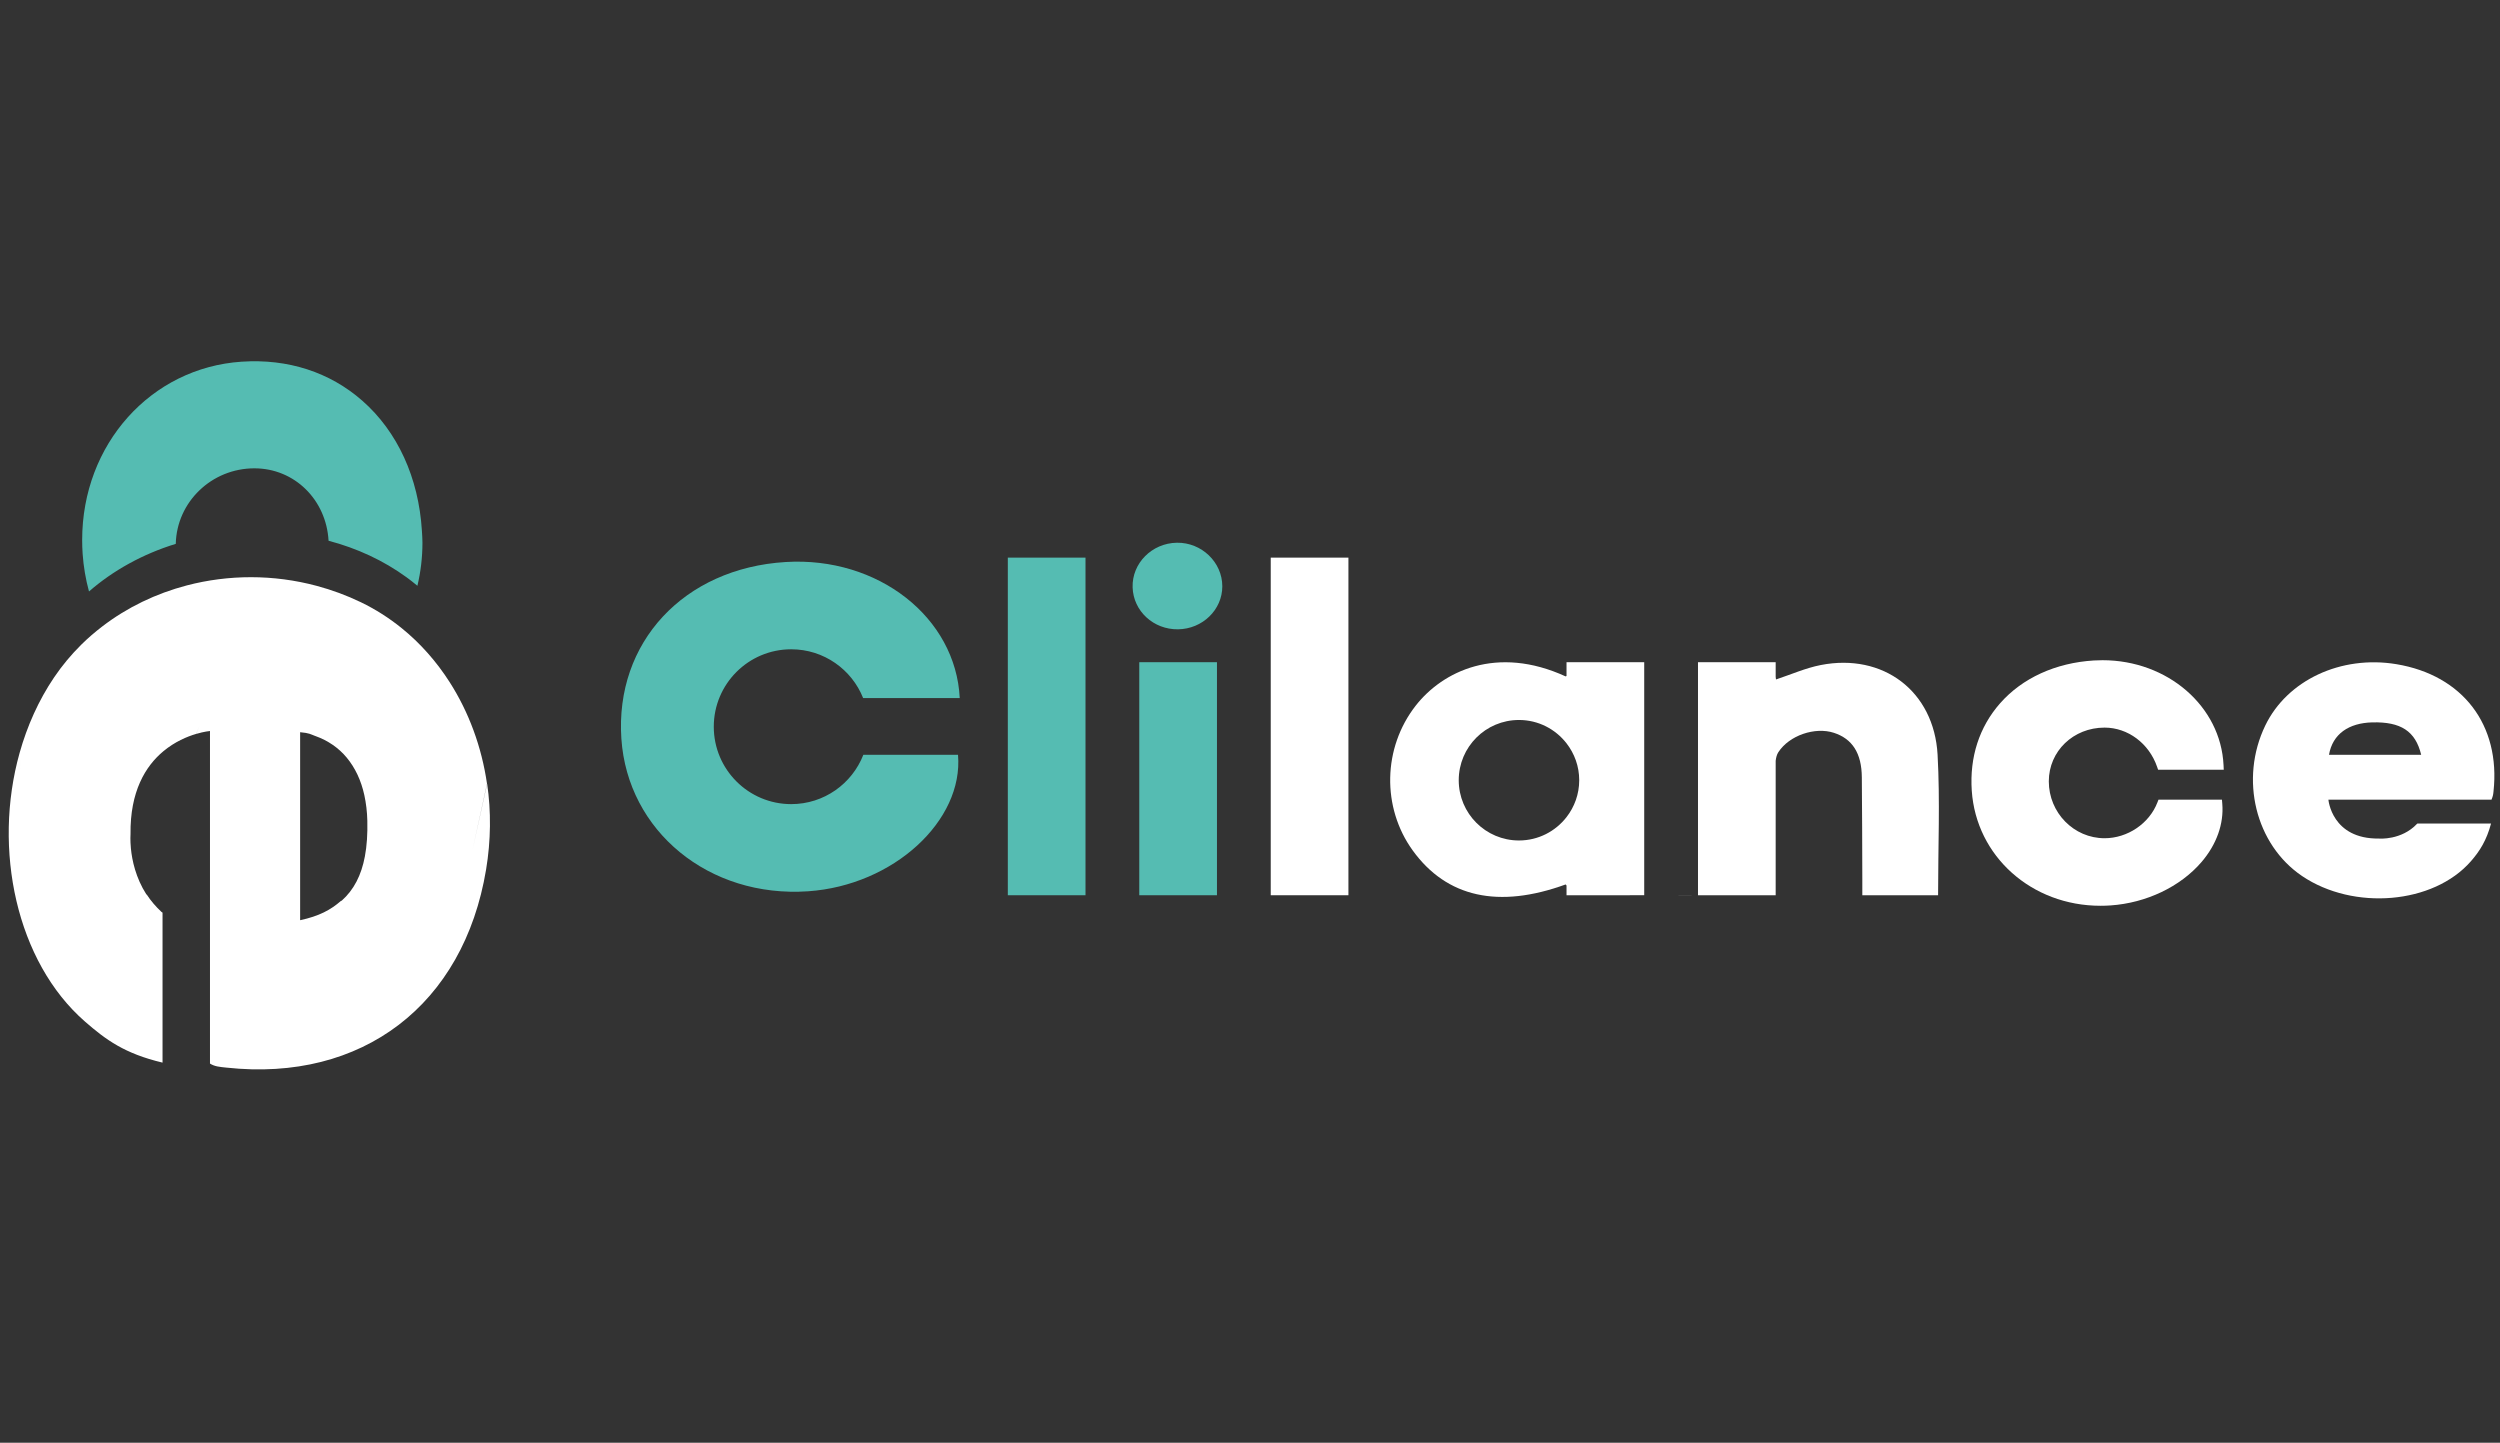 <?xml version="1.0" encoding="UTF-8" standalone="no"?>
<!-- Generator: Adobe Illustrator 16.0.3, SVG Export Plug-In . SVG Version: 6.00 Build 0)  -->

<svg
   xmlns:dc="http://purl.org/dc/elements/1.1/"
   xmlns:cc="http://creativecommons.org/ns#"
   xmlns:rdf="http://www.w3.org/1999/02/22-rdf-syntax-ns#"
   xmlns:svg="http://www.w3.org/2000/svg"
   xmlns="http://www.w3.org/2000/svg"
   xmlns:sodipodi="http://sodipodi.sourceforge.net/DTD/sodipodi-0.dtd"
   xmlns:inkscape="http://www.inkscape.org/namespaces/inkscape"
   version="1.1"
   x="0px"
   y="0px"
   width="960px"
   height="554px"
   viewBox="0 0 960 554"
   enable-background="new 0 0 960 554"
   xml:space="preserve"
   id="svg4613"
   sodipodi:docname="Logo-04.svg"
   inkscape:version="0.92.4 (f8dce91, 2019-08-02)"><rect x="0" y="0" width="960" height="554" fill="#333333" stroke="none"/><defs
   id="defs4617" /><sodipodi:namedview
   pagecolor="#ffffff"
   bordercolor="#666666"
   borderopacity="1"
   objecttolerance="10"
   gridtolerance="10"
   guidetolerance="10"
   inkscape:pageopacity="0"
   inkscape:pageshadow="2"
   inkscape:window-width="1241"
   inkscape:window-height="665"
   id="namedview4615"
   showgrid="false"
   inkscape:zoom="0.87364621"
   inkscape:cx="480"
   inkscape:cy="275.09347"
   inkscape:window-x="39"
   inkscape:window-y="27"
   inkscape:window-maximized="1"
   inkscape:current-layer="svg4613"
   inkscape:lockguides="false"
   inkscape:snap-object-midpoints="false" />
<g
   id="Capa_1"
   transform="matrix(1.822,0,0,1.822,-393.087,-226.157)">
</g>
<g
   id="Capa_2"
   transform="matrix(1.822,0,0,1.822,-393.087,-226.157)">
	<rect
   y="-3"
   display="none"
   width="960"
   height="554"
   id="rect4579"
   x="0"
   style="display:none;fill:#2e2a66" />
	<g
   id="g4603">
		<path
   d="m 463.784,238.51 c 5.202,-0.081 9.568,4.107 9.571,9.181 0.003,4.947 -4.174,9.003 -9.336,9.067 -5.176,0.064 -9.412,-3.847 -9.568,-8.836 -0.16,-5.076 4.059,-9.33 9.333,-9.412 z"
   id="path4581"
   inkscape:connector-curvature="0"
   style="clip-rule:evenodd;fill:#55bcb2;fill-rule:evenodd" />
		<path
   d="m 562.273,263.689 c 0,0 0.006,0 0,0 v 49.116 c 0.006,0 0,0 0,0 0,-16.371 0,-32.742 0,-49.116 z"
   id="path4583"
   inkscape:connector-curvature="0"
   style="fill:#ffffff" />
		<path
   d="m 572.273,312.806 v -0.012 c -1.301,0 -2.594,0.006 -3.883,0.012 z"
   id="path4585"
   inkscape:connector-curvature="0"
   style="fill:#ffffff" />
		<path
   d="m 545.901,263.689 v 2.915 c -0.1,0.018 -0.163,0.044 -0.164,0.087 -14.557,-6.68 -25.964,-1.08 -31.617,6.15 -6.944,8.881 -7.189,21.46 -0.634,30.526 7.167,9.911 18.117,12.303 32.225,7.163 0.064,0.069 0.127,0.147 0.19,0.225 v 2.05 h 7.727 4.763 c 1.289,-0.006 2.582,-0.012 3.883,-0.012 v -49.103 -10e-4 z m -10.022,37.573 c -7.012,0 -12.696,-5.686 -12.696,-12.697 0,-7.014 5.685,-12.698 12.696,-12.698 4.08,0 7.699,1.932 10.022,4.92 1.671,2.149 2.676,4.844 2.676,7.778 0,2.933 -1.005,5.627 -2.676,7.776 -2.323,2.989 -5.942,4.921 -10.022,4.921 z"
   id="path4587"
   inkscape:connector-curvature="0"
   style="fill:#ffffff" />
		<path
   d="m 624.105,283.189 c -0.744,-13.396 -11.475,-21.472 -24.618,-18.902 -3.191,0.624 -6.233,1.977 -9.438,3.042 -0.023,-0.176 -0.046,-0.376 -0.068,-0.548 v -3.092 h -16.372 v 49.116 h 16.372 v -28.332 c 0.077,-0.663 0.232,-1.304 0.555,-1.801 2.321,-3.579 7.75,-5.384 11.703,-4.104 3.866,1.251 5.869,4.266 5.9,9.4 0.045,7.132 0.103,14.265 0.103,21.396 0,1.098 0,2.182 0,3.44 5.667,0 10.732,0 15.97,0 -10e-4,-10.074 0.433,-19.9 -0.107,-29.615 z"
   id="path4589"
   inkscape:connector-curvature="0"
   style="clip-rule:evenodd;fill:#ffffff;fill-rule:evenodd" />
		<rect
   x="483.563"
   y="241.65"
   width="16.372"
   height="71.155"
   id="rect4591"
   style="clip-rule:evenodd;fill:#ffffff;fill-rule:evenodd" />
		<rect
   x="428.15"
   y="241.65"
   width="16.371"
   height="71.155"
   id="rect4593"
   style="clip-rule:evenodd;fill:#55bcb2;fill-rule:evenodd" />
		<rect
   x="455.855"
   y="263.689"
   width="16.373"
   height="49.116"
   id="rect4595"
   style="clip-rule:evenodd;fill:#55bcb2;fill-rule:evenodd" />
		<path
   d="m 684.037,292.656 h -13.374 l -0.234,0.604 c -1.714,4.434 -6.29,7.529 -11.13,7.529 -6.48,0 -11.753,-5.379 -11.753,-11.989 0,-6.351 5.163,-11.326 11.753,-11.326 4.907,0 9.354,3.315 11.065,8.251 l 0.22,0.635 h 13.834 l -0.047,-0.99 c -0.589,-12.393 -11.793,-22.1 -25.509,-22.1 -0.604,0 -1.218,0.02 -1.824,0.057 -8.06,0.494 -15.08,3.703 -19.768,9.035 -4.373,4.973 -6.435,11.334 -5.961,18.396 0.929,13.834 12.595,24.267 27.137,24.267 0.701,0 1.415,-0.024 2.12,-0.073 7.532,-0.52 14.695,-3.936 19.163,-9.141 3.178,-3.703 4.733,-8.068 4.379,-12.289 z"
   id="path4597"
   inkscape:connector-curvature="0"
   style="fill:#ffffff" />
		<path
   d="m 720.79,264.104 c -11.67,-1.934 -23.014,3.378 -27.626,12.936 -5.448,11.288 -2.068,25.08 7.774,31.726 10.832,7.313 27.658,5.948 35.575,-3.134 1.875,-2.15 3.305,-4.426 4.236,-7.938 h -15.497 c -0.027,0.012 -0.055,0.027 -0.081,0.039 -3.313,3.539 -8.034,3.125 -8.034,3.125 -9.977,0.13 -10.665,-8.201 -10.665,-8.201 h 0.021 c 6.065,0 11.719,0 17.372,0 1.312,0 2.625,0 3.938,0 4.335,0 8.675,0 13.046,0 0.31,-0.785 0.345,-1.004 0.419,-1.709 1.524,-14.028 -6.49,-24.524 -20.478,-26.844 z m -14.193,19.107 c 0.755,-4.408 4.188,-6.723 9.15,-6.84 5.944,-0.139 9.075,1.802 10.281,6.84 -6.643,0 -13.03,0 -19.431,0 z"
   id="path4599"
   inkscape:connector-curvature="0"
   style="clip-rule:evenodd;fill:#ffffff;fill-rule:evenodd" />
		<path
   d="m 414.211,283.211 c -5.541,0 -11.082,0 -16.512,0 -2.373,6.08 -8.282,10.389 -15.202,10.389 -9.011,0 -16.317,-7.305 -16.317,-16.316 0,-9.011 7.307,-16.316 16.317,-16.316 6.878,0 12.759,4.258 15.159,10.279 6.771,0 13.563,0 20.36,0 -0.833,-17.002 -17.206,-29.867 -36.694,-28.672 -21.46,1.317 -35.979,16.939 -34.619,37.223 1.309,19.507 18.463,33.611 39.366,32.172 18.015,-1.242 32.762,-14.905 31.586,-28.758 -1.127,-10e-4 -2.286,-10e-4 -3.444,-10e-4 z"
   id="path4601"
   inkscape:connector-curvature="0"
   style="clip-rule:evenodd;fill:#55bcb2;fill-rule:evenodd" />
	</g>
	<g
   id="g4609">
		<path
   d="m 269.364,222.83 c 8.464,0 15.142,6.629 15.63,15.263 6.029,1.591 11.576,4.169 16.416,7.686 0.796,0.578 1.559,1.187 2.307,1.807 0.689,-2.901 1.063,-5.946 1.063,-9.091 0,-0.835 -0.066,-1.686 -0.117,-2.525 -0.684,-11.157 -5.146,-20.875 -12.525,-27.364 -6.885,-6.054 -15.701,-8.907 -25.478,-8.251 -19.15,1.285 -33.597,17.435 -33.597,37.564 0,0.971 0.031,1.959 0.098,2.936 0.186,2.695 0.645,5.355 1.34,7.926 5.098,-4.432 11.309,-7.882 18.291,-10.035 0.195,-8.808 7.544,-15.916 16.572,-15.916 z"
   id="path4605"
   inkscape:connector-curvature="0"
   style="fill:#55bcb2" />
		<path
   d="m 318.413,289.305 c -4.056,18.438 -4.085,18.438 -0.029,0 -1.133,-7.797 -3.839,-15.109 -7.866,-21.404 -2.78,-4.348 -6.186,-8.213 -10.144,-11.411 -2.622,-2.118 -5.481,-3.946 -8.559,-5.433 -3.026,-1.461 -6.142,-2.602 -9.3,-3.45 -9.132,-2.455 -18.623,-2.398 -27.401,-0.099 -6.48,1.698 -12.565,4.618 -17.828,8.656 -1.547,1.188 -3.03,2.461 -4.423,3.84 -0.004,0.004 -0.006,0.008 -0.01,0.012 -2.107,2.086 -4.028,4.387 -5.721,6.893 -3.256,4.822 -5.668,10.228 -7.257,15.899 0.019,0.315 0.013,0.634 0.039,0.945 0.558,6.688 0.558,6.688 -10e-4,0 -0.025,-0.312 -0.02,-0.63 -0.039,-0.945 -5.688,20.303 -0.68,44.017 13.792,56.633 4.386,3.822 8.333,6.739 16.333,8.639 v -27.385 -4.212 c 0,-0.056 -0.203,-0.111 -0.227,-0.166 -1.229,-1.151 -2.284,-2.388 -3.09,-3.644 -0.029,-0.014 -0.064,-0.031 -0.093,-0.046 -2.248,-3.523 -3.02,-7.195 -3.257,-9.683 -0.174,-1.816 -0.08,-3.008 -0.08,-3.008 -0.059,-4.498 0.728,-8.066 1.986,-10.902 1.284,-2.895 3.061,-5.018 4.938,-6.58 2.423,-2.015 5.004,-3.09 6.912,-3.654 0.875,-2.167 0.888,-2.167 0.012,0 1.716,-0.508 2.898,-0.608 2.898,-0.608 v 0.044 c 0,3.334 0,6.603 0,9.831 0,2.571 0,5.115 0,7.638 0,6.06 0,12.006 0,17.95 0,0.737 0,1.475 0,2.212 0,1.938 0,3.878 0,5.815 0,0.2 0,0.4 0,0.6 0,8.64 0,17.289 0,25.999 1,0.632 2.033,0.704 3.472,0.855 28.6,3.105 49.993,-13.232 54.722,-41.753 1.02,-6.146 1.069,-12.245 0.221,-18.078 z M 279,315.906 c 0,-6.979 0,-13.834 0,-20.626 0,-2.531 0,-5.062 0,-7.581 0,-3.088 0,-6.171 0,-9.256 2,0.181 2.197,0.44 3.108,0.769 0.005,0.017 0.129,0.031 0.134,0.048 2.656,0.954 4.881,2.5 6.566,4.527 1.775,2.137 3.047,4.807 3.725,7.932 0.363,1.672 0.584,3.472 0.629,5.382 0.066,2.805 -0.1,5.29 -0.514,7.503 -0.75,4.002 -2.332,7.071 -4.888,9.345 -0.06,0.021 -0.118,0.043 -0.179,0.063 -2.129,1.865 -4.582,3.201 -8.582,4.052 C 279,317.338 279,316.63 279,315.906 Z"
   id="path4607"
   inkscape:connector-curvature="0"
   style="fill:#ffffff" />
	</g>
</g>
<g
   id="Capa_3"
   transform="matrix(1.822,0,0,1.822,-393.087,-226.157)">
</g>
</svg>